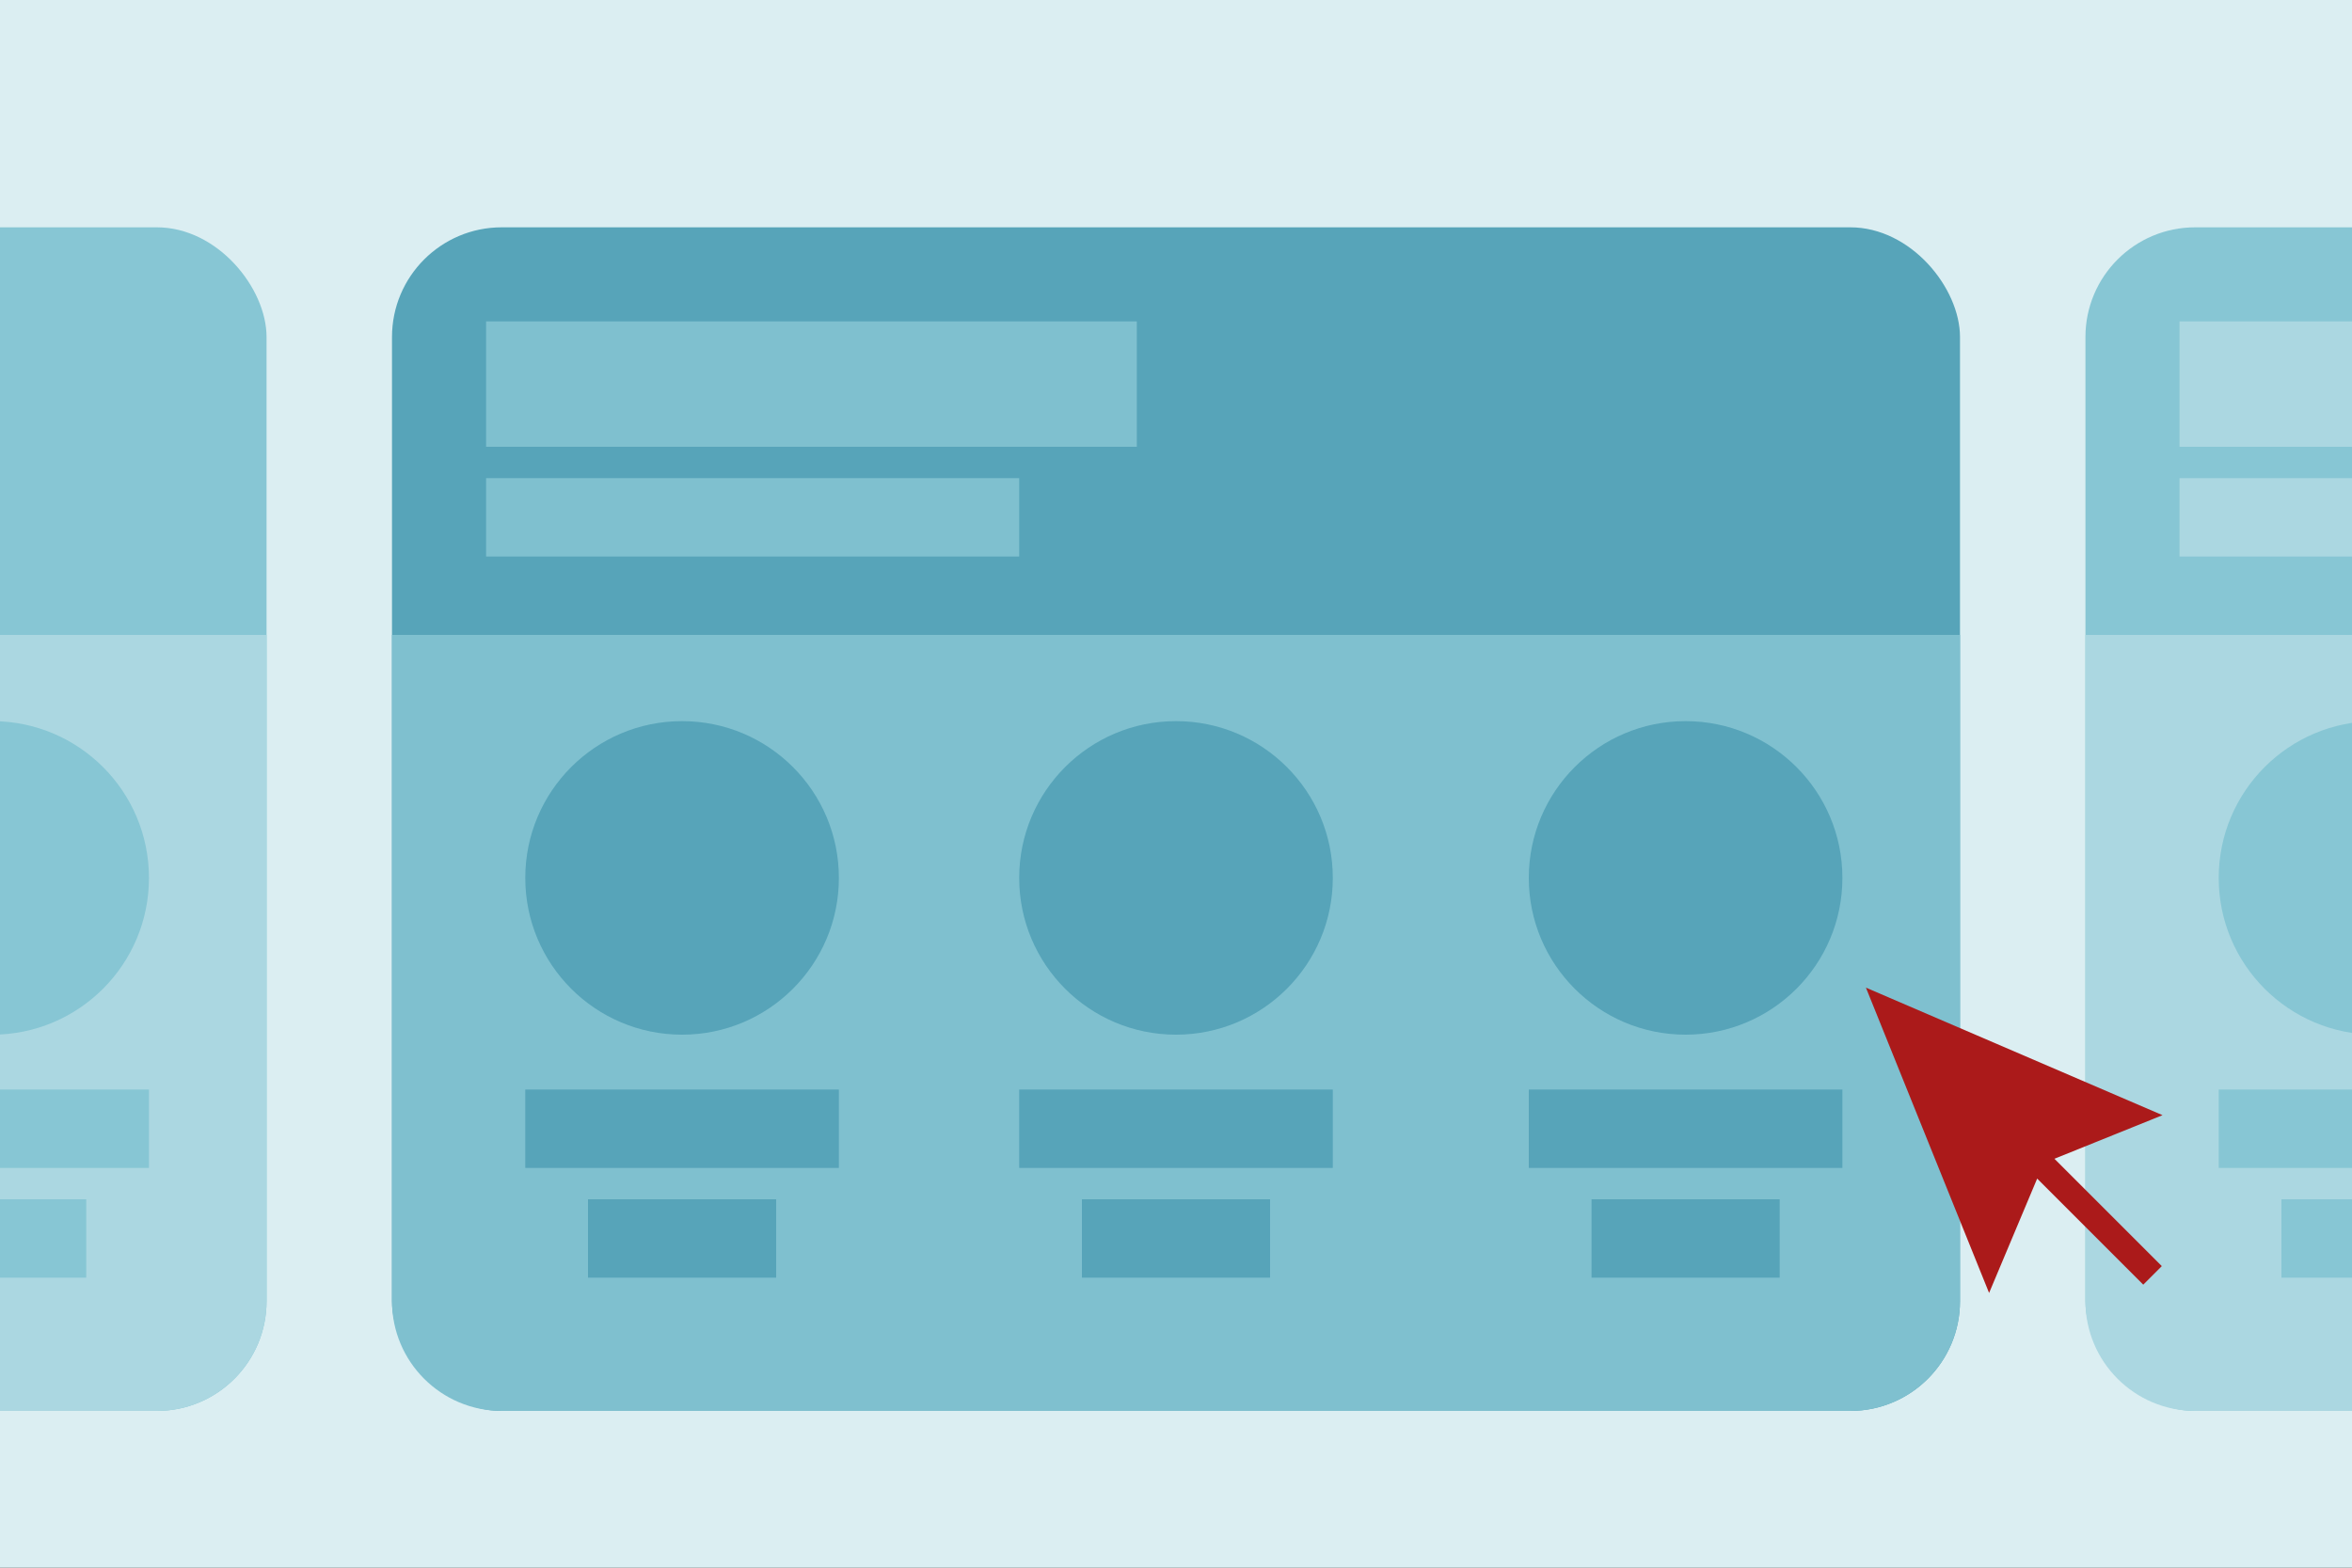 <svg width="300" height="200" viewBox="0 0 300 200" fill="none" xmlns="http://www.w3.org/2000/svg">
<rect x="0" y="0" width="300" height="200" fill="#333333" stroke="none"/>
<g clip-path="url(#clip0)">
<rect width="300" height="200" fill="#DBEEF2"/>
<rect x="50" y="29" width="200" height="151" rx="14" fill="#57A4B9"/>
<path d="M50 81H250V166C250 173.732 243.732 180 236 180H64C56.268 180 50 173.732 50 166V81Z" fill="#7FC0CF"/>
<rect x="62" y="41" width="83" height="16" fill="#7FC0CF"/>
<rect x="62" y="61" width="68" height="10" fill="#7FC0CF"/>
<rect x="130" y="139" width="40" height="10" fill="#57A4B9"/>
<rect x="67" y="139" width="40" height="10" fill="#57A4B9"/>
<rect x="75" y="153" width="24" height="10" fill="#57A4B9"/>
<rect x="138" y="153" width="24" height="10" fill="#57A4B9"/>
<rect x="203" y="153" width="24" height="10" fill="#57A4B9"/>
<rect x="195" y="139" width="40" height="10" fill="#57A4B9"/>
<circle cx="150" cy="112" r="20" fill="#57A4B9"/>
<circle cx="87" cy="112" r="20" fill="#57A4B9"/>
<circle cx="215" cy="112" r="20" fill="#57A4B9"/>
<rect x="-166" y="29" width="200" height="151" rx="14" fill="#87C6D4"/>
<path d="M-166 81H34V166C34 173.732 27.732 180 20 180H-152C-159.732 180 -166 173.732 -166 166V81Z" fill="#ABD7E1"/>
<rect x="-13" y="153" width="24" height="10" fill="#87C6D4"/>
<rect x="-21" y="139" width="40" height="10" fill="#87C6D4"/>
<circle cx="-1" cy="112" r="20" fill="#87C6D4"/>
<rect x="266" y="29" width="200" height="151" rx="14" fill="#87C6D4"/>
<path d="M266 81H466V166C466 173.732 459.732 180 452 180H280C272.268 180 266 173.732 266 166V81Z" fill="#ABD7E1"/>
<rect x="278" y="41" width="83" height="16" fill="#ABD7E1"/>
<rect x="278" y="61" width="68" height="10" fill="#ABD7E1"/>
<rect x="283" y="139" width="40" height="10" fill="#87C6D4"/>
<rect x="291" y="153" width="24" height="10" fill="#87C6D4"/>
<circle cx="303" cy="112" r="20" fill="#87C6D4"/>
<g style="mix-blend-mode:color-dodge">
<path fill-rule="evenodd" clip-rule="evenodd" d="M238 126L253.711 164.951L259.843 150.361L273.373 163.892L275.74 161.525L262.045 147.831L275.832 142.27L238 126Z" fill="#AB1A1A"/>
</g>
</g>
<defs>
<clipPath id="clip0">
<rect width="300" height="200" fill="white"/>
</clipPath>
</defs>
</svg>
